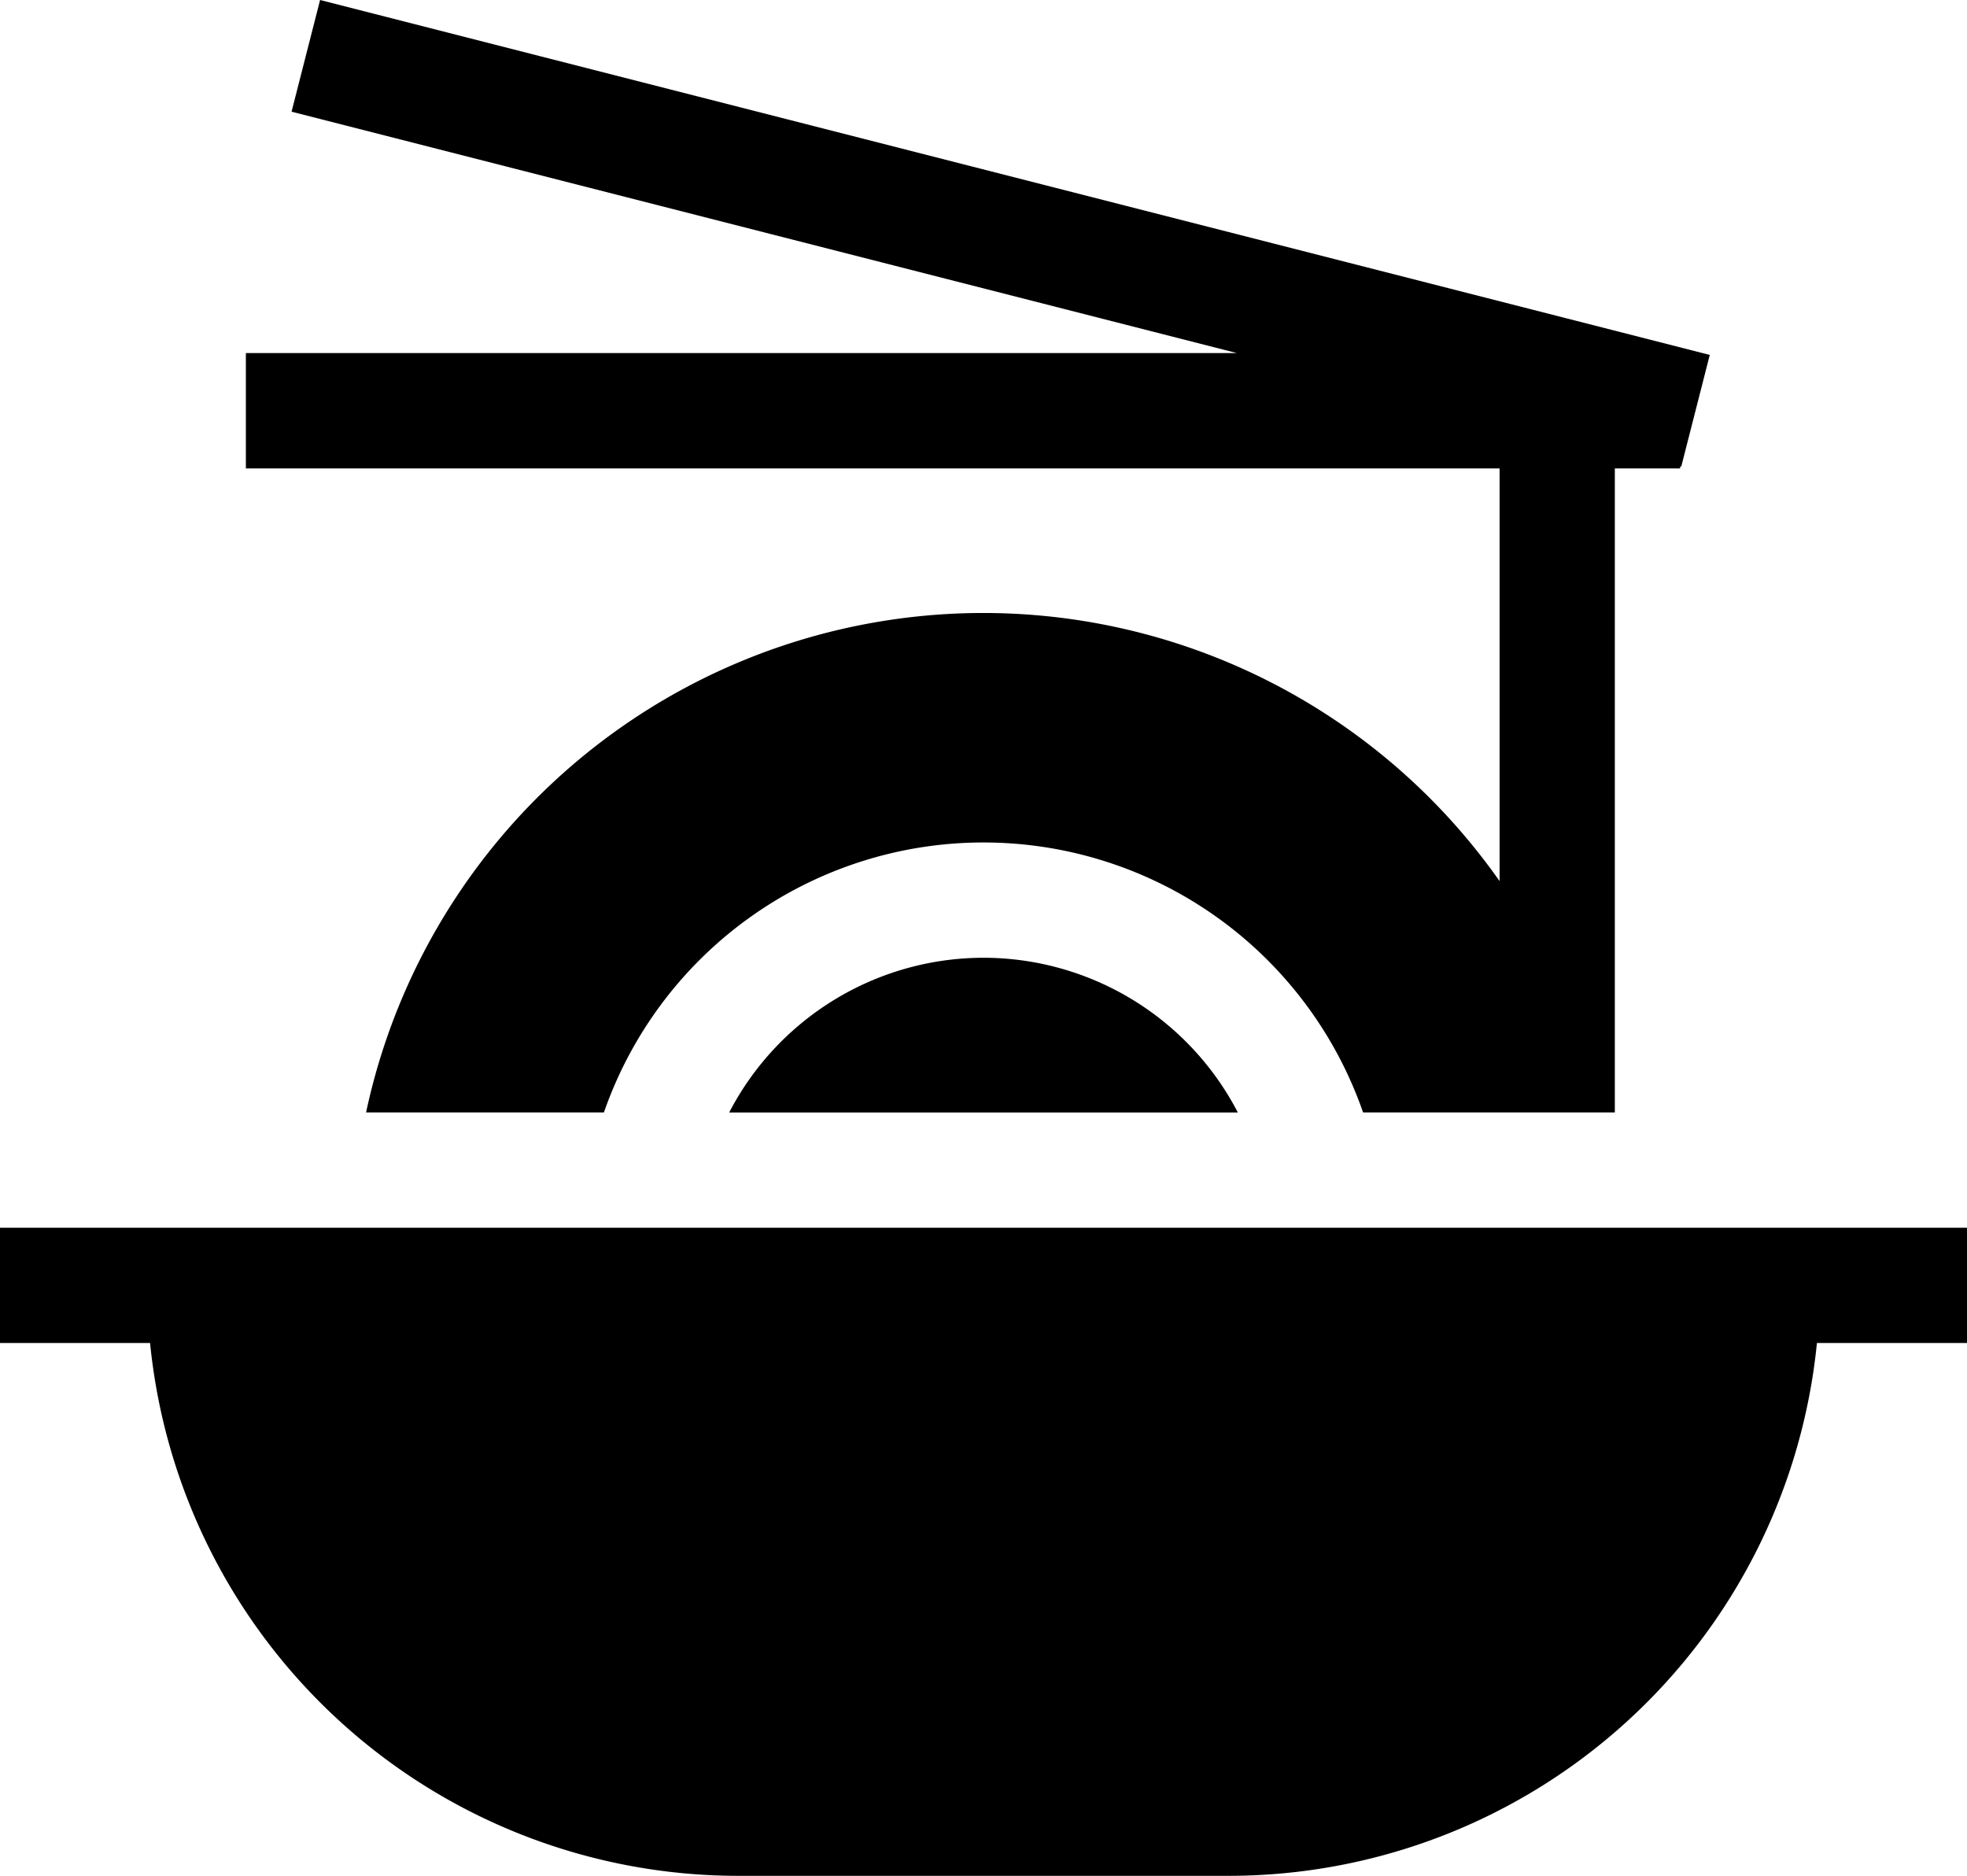 <svg xmlns="http://www.w3.org/2000/svg" viewBox="356.332 215.346 84 80.095">
  <g id="noodles" transform="translate(-137 -51)">
    <g id="noodles-2" data-name="noodles" transform="translate(493.332 266.346)">
      <g id="Group_1521" data-name="Group 1521" transform="translate(31.14 40.895)">
        <g id="Group_1520" data-name="Group 1520">
          <path id="Path_1841" data-name="Path 1841" d="M200.663,261.167a12.249,12.249,0,0,0-10.86,6.606h21.721A12.248,12.248,0,0,0,200.663,261.167Z" transform="translate(-189.803 -261.167)"/>
        </g>
      </g>
      <g id="Group_1523" data-name="Group 1523" transform="translate(10.5 0)">
        <g id="Group_1522" data-name="Group 1522" transform="translate(0 0)">
          <path id="Path_1842" data-name="Path 1842" d="M67.169,11.9l-1.218,4.769L106.32,26.976H64V31.9h53.539V49.522A26.953,26.953,0,0,0,69.133,59.4H79.29a17.161,17.161,0,0,1,32.42,0h10.751V31.9h2.789v-.089l.047.012.609-2.384.609-2.384Z" transform="translate(-64 -11.9)"/>
        </g>
      </g>
      <g id="Group_1525" data-name="Group 1525" transform="translate(0 52.423)">
        <g id="Group_1524" data-name="Group 1524" transform="translate(0 0)">
          <path id="Path_1843" data-name="Path 1843" d="M0,331.433H0v4.922H6.409A25.246,25.246,0,0,0,31.5,359.105h21a25.246,25.246,0,0,0,25.091-22.75H84v-4.922Z" transform="translate(0 -331.433)"/>
        </g>
      </g>
    </g>
  </g>
</svg>
